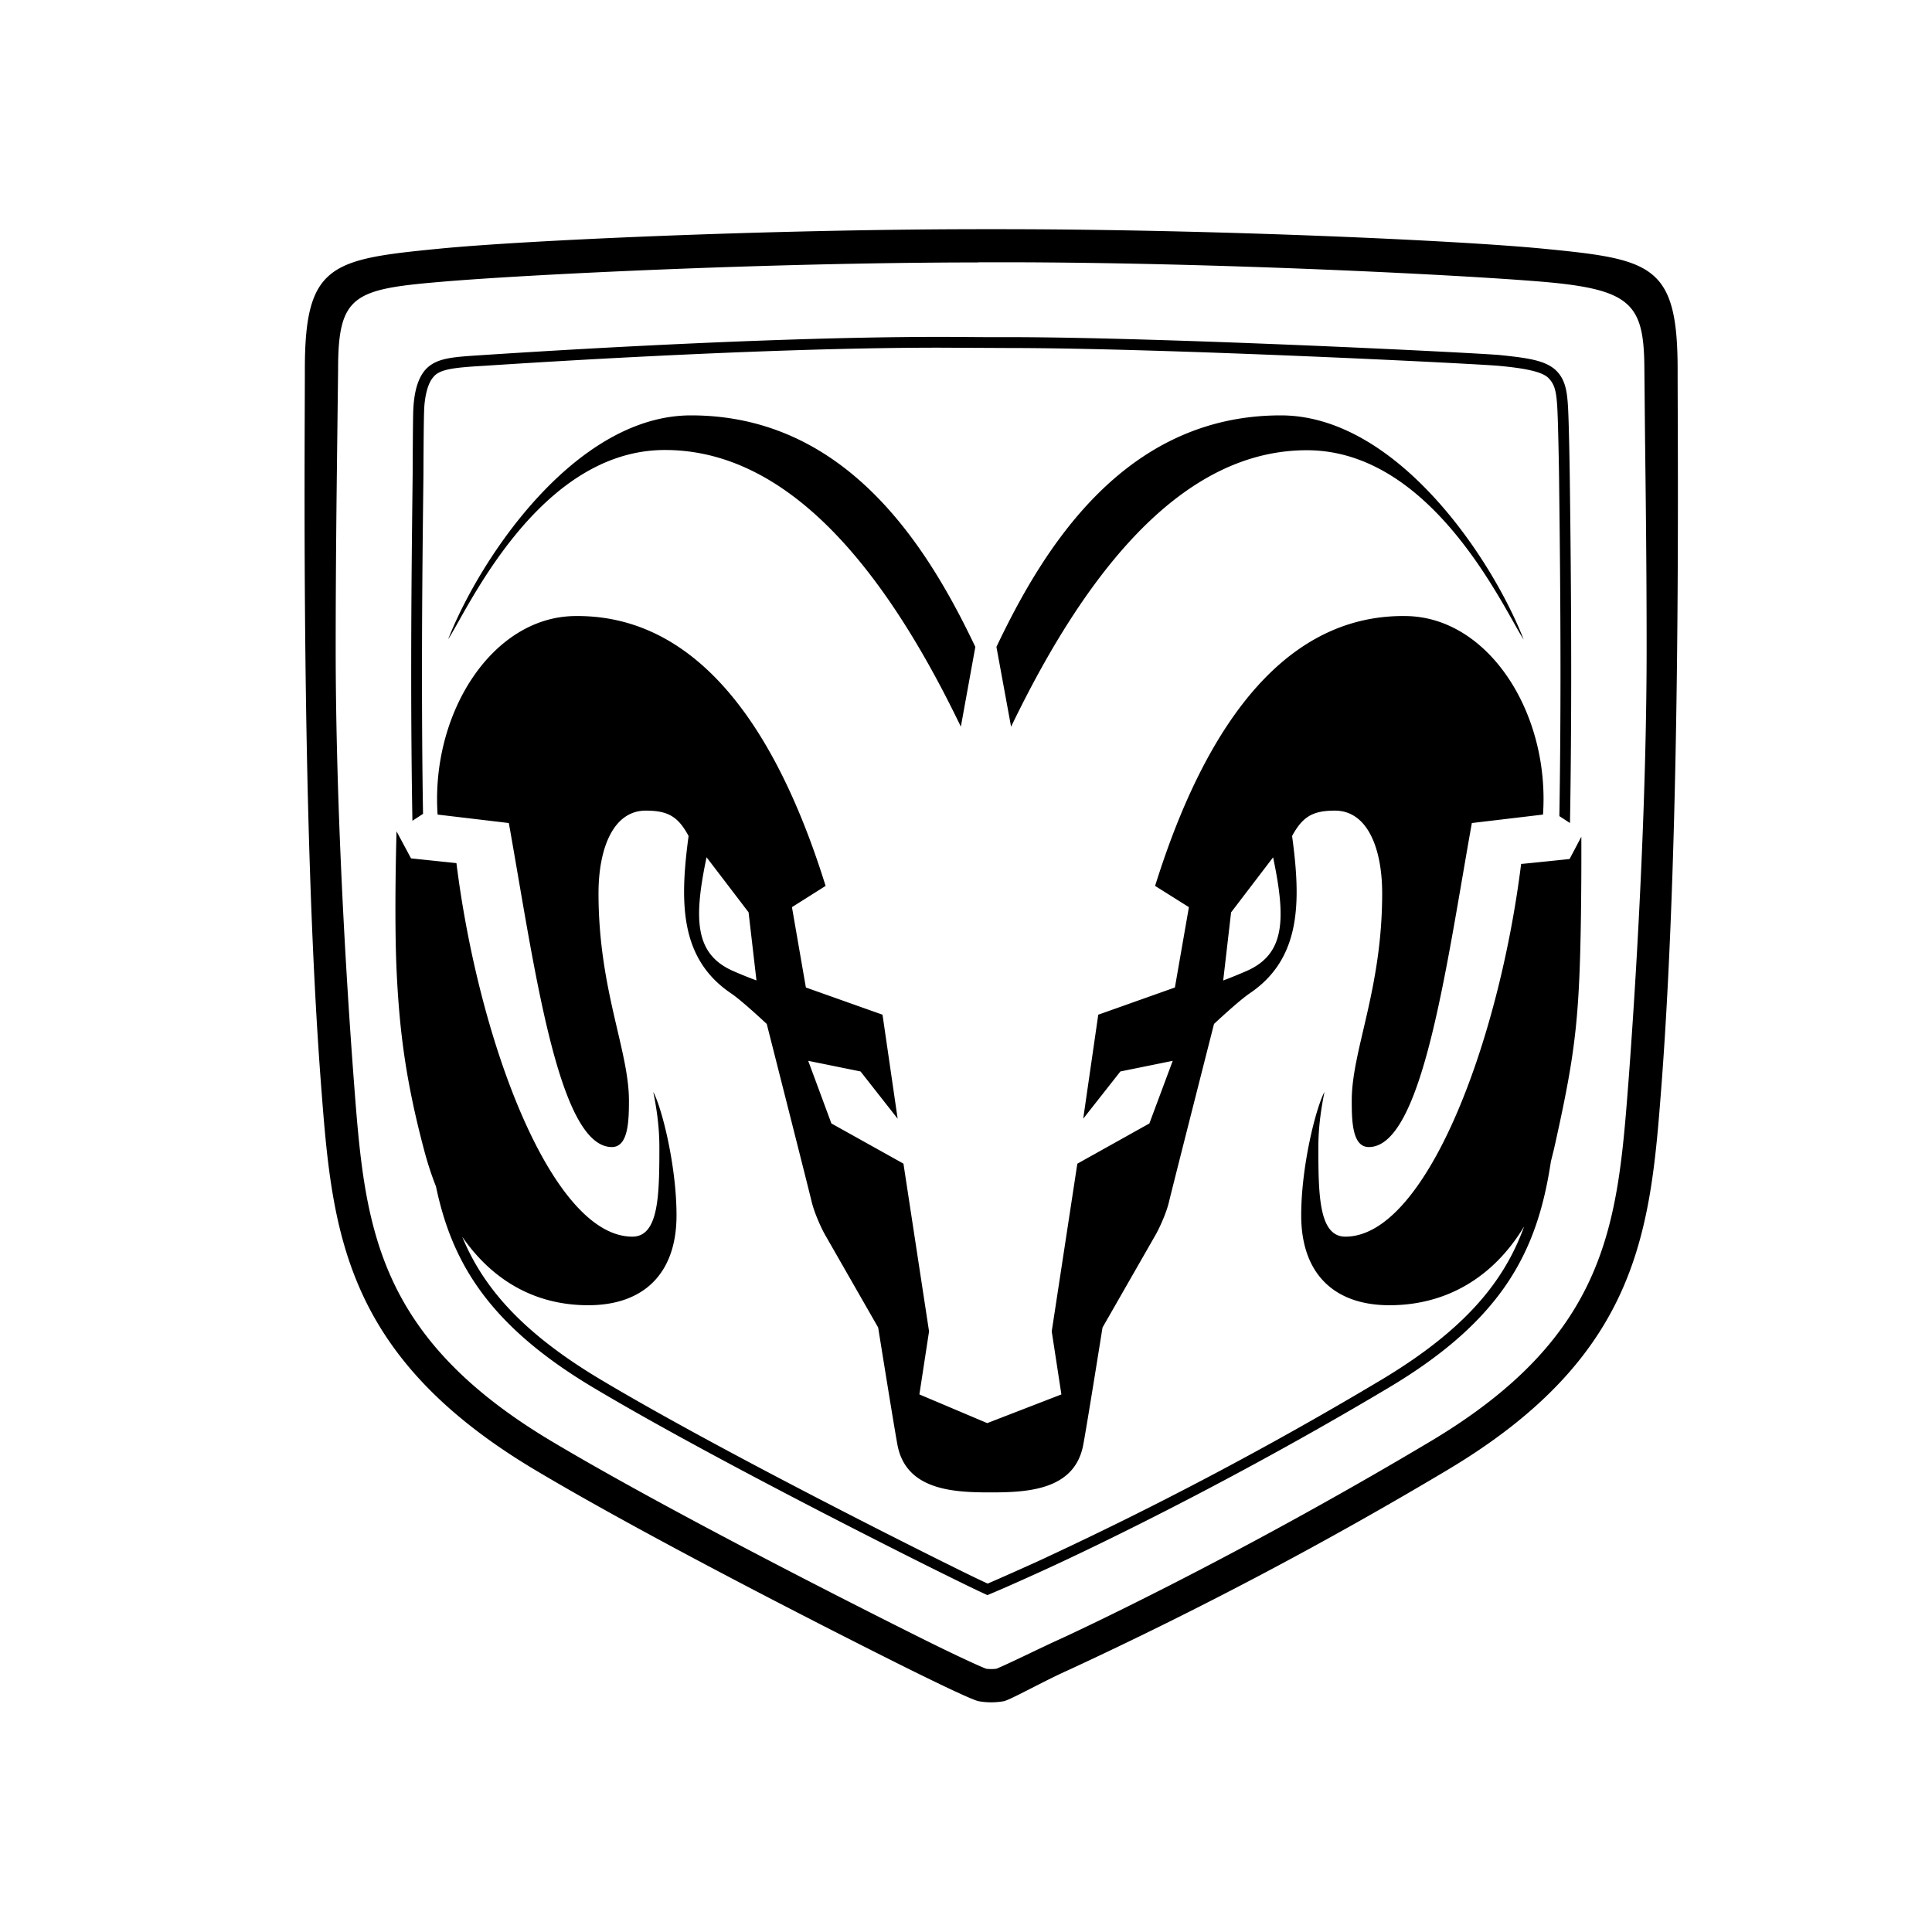 <svg xmlns="http://www.w3.org/2000/svg" viewBox="0 0 24 24">
  <title>Ram</title>
  <path
    d="M12.15 3.26c-2.643.002-5.659.154-6.66.24-1.094.092-1.29.163-1.29 1.086l-.01.838c-.008.658-.02 1.587-.02 2.633 0 1.704.101 3.717.226 5.373.134 1.761.24 3.152 2.458 4.475 1.704 1.016 4.668 2.484 4.697 2.498.171.085.565.275.7.327a.531.531 0 0 0 .125 0c.137-.054.572-.27.786-.366.021-.009 2.077-.95 4.608-2.459 2.218-1.323 2.324-2.714 2.46-4.476.124-1.656.225-3.67.225-5.374 0-1.045-.012-1.974-.02-2.632l-.008-.838c-.004-.813-.158-.993-1.29-1.087-1.003-.083-4.019-.238-6.66-.24h-.328zm.328-.413c2.632.003 5.647.14 6.7.243 1.337.131 1.662.194 1.662 1.496 0 1.027.047 5.62-.199 8.875-.138 1.806-.257 3.365-2.658 4.798a50.914 50.914 0 0 1-4.71 2.487c-.31.138-.72.37-.804.387a.884.884 0 0 1-.312 0c-.092-.019-.593-.265-.786-.36-.193-.094-3.067-1.525-4.726-2.514-2.4-1.432-2.52-2.99-2.658-4.798-.247-3.256-.2-7.849-.2-8.875 0-1.302.325-1.365 1.662-1.496 1.053-.104 4.068-.24 6.7-.243zM8.584 5.16c1.95 0 2.955 1.664 3.532 2.876l-.18.991C10.925 6.926 9.72 5.59 8.26 5.59c-1.577 0-2.465 2.012-2.693 2.351C5.975 6.907 7.16 5.16 8.584 5.16zm10.343 2.783c-.229-.339-1.116-2.35-2.693-2.35-1.459 0-2.663 1.335-3.674 3.435l-.182-.992c.576-1.212 1.581-2.876 3.532-2.876 1.426 0 2.611 1.748 3.017 2.783zm-3.444 4.12c-.163.071-.288.117-.288.117l.098-.846.522-.684c.161.77.15 1.203-.332 1.413zm-6.374 0c-.48-.21-.493-.644-.332-1.414l.522.684.098.846s-.126-.045-.288-.116zm8.367-4.41c-1.276-.025-2.38.961-3.127 3.352l.42.264-.174.998-.952.338-.187 1.292.462-.587.65-.132-.29.778-.895.5-.318 2.083.12.783-.92.356v.001l-.844-.357.12-.783-.318-2.084-.895-.499-.288-.778.65.132.461.587-.188-1.292-.952-.338-.173-.998.418-.264c-.745-2.39-1.85-3.376-3.127-3.352-1.02.02-1.778 1.21-1.693 2.466l.885.105c.317 1.773.612 4.025 1.28 4.025.203 0 .212-.319.212-.577 0-.627-.378-1.38-.378-2.575 0-.552.18-1.027.587-1.027.277 0 .402.074.532.315-.11.818-.114 1.52.525 1.953.141.095.446.382.446.382s.525 2.067.557 2.205c.03.126.104.298.161.403l.666 1.163s.2 1.25.241 1.465c.105.533.648.58 1.091.583h.123c.444-.003.986-.049 1.091-.583.042-.215.241-1.465.241-1.465l.666-1.163c.057-.105.132-.277.161-.403.032-.138.558-2.205.558-2.205s.305-.287.446-.382c.638-.433.635-1.135.524-1.953.131-.24.255-.315.532-.315.408 0 .587.475.587 1.027 0 1.196-.378 1.948-.378 2.575 0 .26.008.577.212.577.667 0 .963-2.252 1.28-4.025l.884-.105c.086-1.257-.672-2.446-1.692-2.466zm-4.953-3.33c1.928 0 5.848.197 6.1.222.326.03.541.074.614.153.073.074.095.158.107.344.012.173.023.858.023.86.007.611.018 1.474.018 2.445 0 .57-.004 1.176-.014 1.791l.132.086c.011-.644.015-1.28.015-1.877 0-.972-.01-1.836-.018-2.448 0 0-.01-.684-.023-.866-.012-.189-.038-.323-.146-.43-.136-.13-.366-.157-.695-.192-.265-.026-4.175-.222-6.113-.223-.278.002-.57-.003-.854-.003-2.323 0-5.419.21-5.675.226-.379.025-.58.033-.717.19-.106.13-.137.322-.144.512-.005.185-.007.786-.007.787-.007.611-.018 1.476-.018 2.448 0 .587.004 1.214.015 1.848l.132-.086c-.01-.604-.013-1.2-.013-1.762 0-.97.011-1.835.018-2.447 0 0 .002-.603.008-.784.004-.176.041-.348.113-.43.074-.097.236-.12.621-.142.257-.016 3.35-.226 5.665-.226zm7.121 6.071-.146.277s-.582.061-.602.061c-.28 2.24-1.19 4.63-2.183 4.63-.327 0-.336-.507-.336-1.11 0-.258.036-.487.076-.688-.106.197-.289.918-.289 1.534 0 .72.405 1.116 1.097 1.116.702 0 1.29-.343 1.673-.98-.248.685-.732 1.28-1.767 1.902a45.997 45.997 0 0 1-4.298 2.27c-.18.081-.416.187-.6.266-.17-.079-.334-.16-.47-.228-.026-.012-2.77-1.37-4.34-2.308-.97-.58-1.456-1.14-1.717-1.772.382.551.915.85 1.565.85.692 0 1.097-.396 1.097-1.116 0-.616-.182-1.337-.289-1.534.041.201.076.43.076.687 0 .603-.009 1.111-.336 1.111-.993 0-1.905-2.402-2.185-4.64l-.564-.059-.18-.336s-.033 1.075.003 1.78c.036.706.11 1.312.337 2.17.043.164.093.318.15.462.198.946.658 1.73 1.974 2.51 1.58.941 4.322 2.3 4.35 2.312.148.073.348.173.526.254.194-.08.46-.2.658-.29.021-.01 1.971-.883 4.312-2.278 1.458-.864 1.865-1.73 2.03-2.82l.038-.152c.194-.868.274-1.322.31-2.028.032-.606.031-1.59.03-1.853z" />
</svg>
